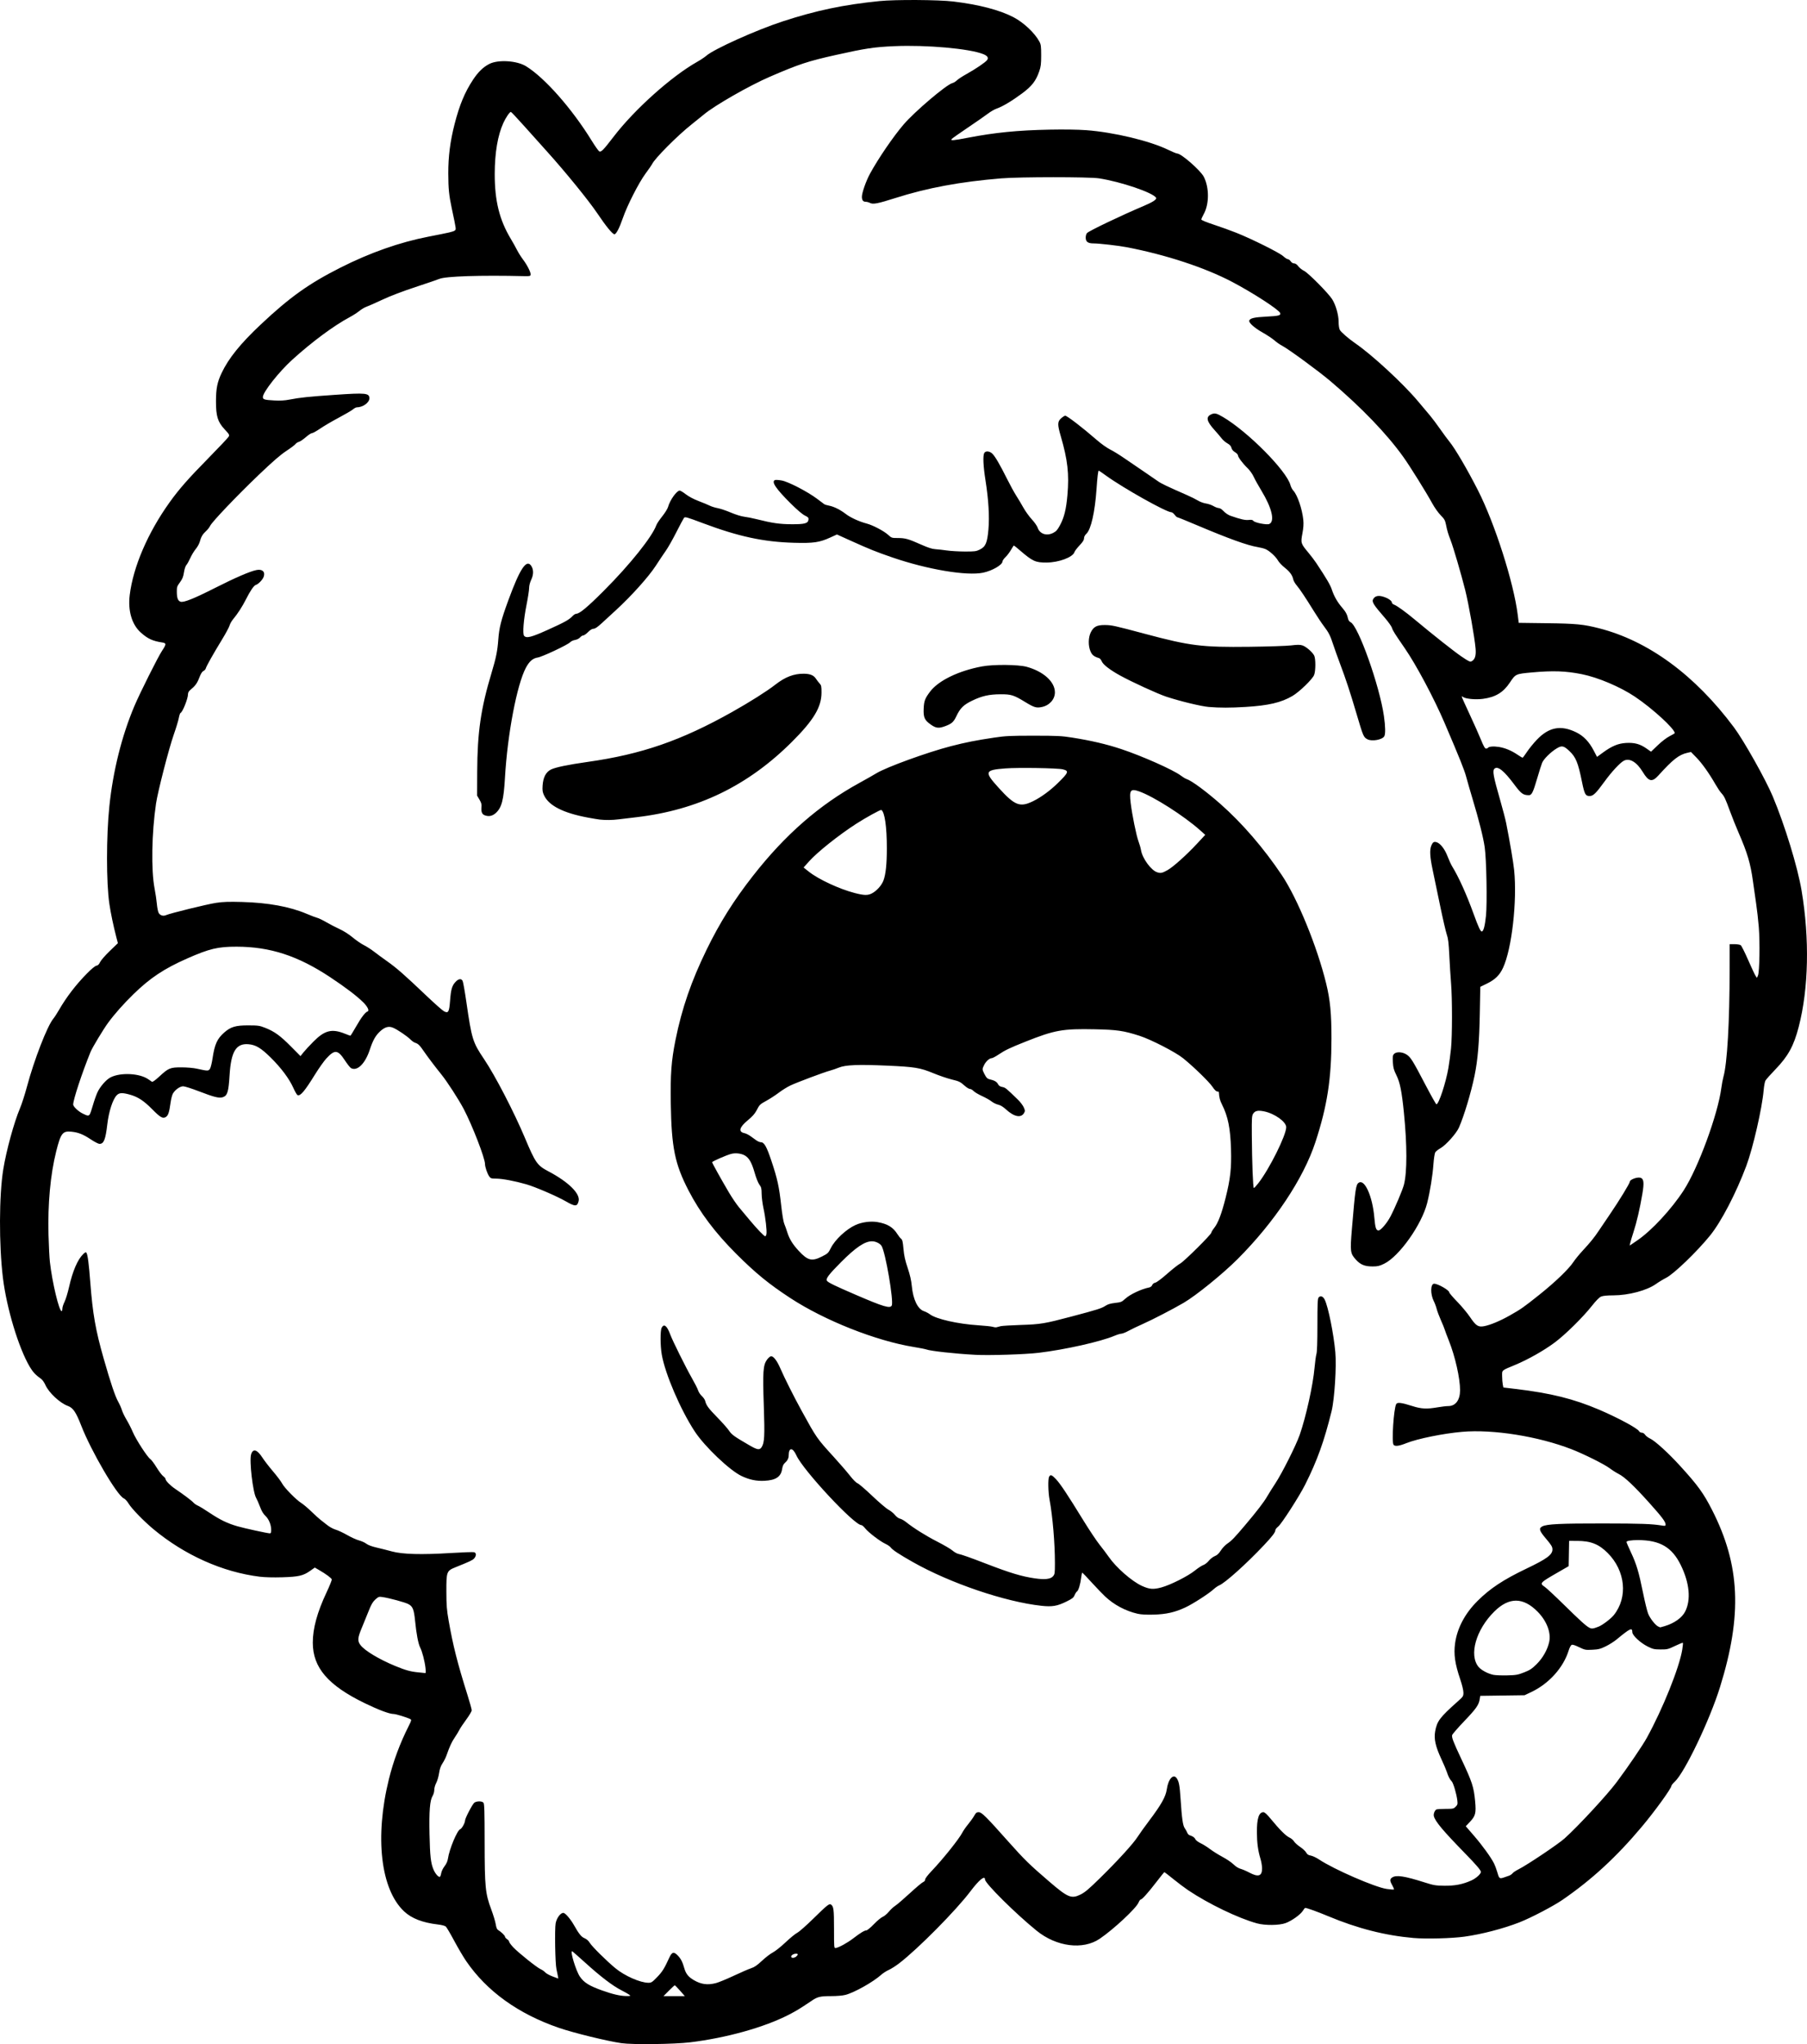 <?xml version="1.0" encoding="UTF-8" standalone="no"?>
<!-- Created with Inkscape (http://www.inkscape.org/) -->

<svg
   width="766.203mm"
   height="866.475mm"
   viewBox="0 0 766.204 866.475"
   version="1.1"
   id="svg1"
   xml:space="preserve"
   xmlns="http://www.w3.org/2000/svg"
   xmlns:svg="http://www.w3.org/2000/svg"><defs
     id="defs1" /><g
     id="layer1"
     transform="translate(1246.283,355.773)"><path
       style="fill:#000000"
       d="m -982.776,510.3 c -6.146,-0.89 -20.207,-4.333 -26.479,-6.485 -17.259,-5.921 -30.588,-15.504 -39.353,-28.293 -1.185,-1.73 -3.472,-5.606 -5.082,-8.614 -1.61,-3.008 -3.208,-5.724 -3.551,-6.034 -0.37,-0.335 -1.749,-0.697 -3.385,-0.889 -6.479,-0.762 -11.105,-2.55 -14.282,-5.521 -9.989,-9.344 -12.546,-31.551 -6.462,-56.125 1.893,-7.647 4.652,-15.061 8.312,-22.34 1.255,-2.496 1.323,-2.769 0.762,-3.061 -1.4,-0.729 -6.1,-2.172 -7.073,-2.172 -1.769,0 -6.329,-1.703 -12.24,-4.573 -15.563,-7.554 -22.024,-15.067 -22.043,-25.632 -0.011,-6.041 1.877,-12.949 5.832,-21.335 1.278,-2.711 2.274,-5.187 2.212,-5.503 -0.111,-0.57 -2.522,-2.34 -5.594,-4.106 l -1.601,-0.921 -1.926,1.363 c -2.972,2.104 -4.896,2.55 -11.886,2.758 -3.745,0.111 -7.402,0.018 -9.525,-0.244 -15.729,-1.937 -31.832,-9.132 -45.073,-20.139 -4.103,-3.411 -9.242,-8.7 -10.514,-10.822 -0.616,-1.029 -1.516,-2.012 -2.04,-2.229 -2.851,-1.181 -13.87,-20.012 -18.114,-30.954 -2.18,-5.623 -3.436,-7.461 -5.632,-8.247 -3.327,-1.19 -8.079,-5.621 -9.518,-8.874 -0.465,-1.052 -1.274,-2.212 -1.797,-2.577 -2.304,-1.609 -3.481,-2.857 -4.825,-5.119 -4.732,-7.966 -9.836,-24.876 -11.397,-37.761 -1.704,-14.068 -1.633,-34.97 0.157,-45.979 1.299,-7.99 4.572,-19.941 7.065,-25.799 0.754,-1.772 2.087,-5.899 2.962,-9.172 3.055,-11.428 8.633,-25.806 11.203,-28.882 0.486,-0.582 1.57,-2.249 2.409,-3.704 3.115,-5.408 7.189,-10.721 11.806,-15.4 1.984,-2.011 3.519,-3.275 4.067,-3.351 0.622,-0.086 1.071,-0.528 1.529,-1.503 0.357,-0.759 2.203,-2.878 4.103,-4.707 l 3.454,-3.327 -0.657,-2.525 c -1.238,-4.759 -2.394,-10.288 -2.959,-14.151 -1.319,-9.021 -1.319,-28.527 -10e-4,-41.342 1.533,-14.904 5.269,-29.872 10.599,-42.458 2.377,-5.614 10.041,-20.915 11.78,-23.519 1.805,-2.702 1.821,-3.203 0.11,-3.456 -4.125,-0.612 -6.227,-1.585 -9.197,-4.255 -3.76,-3.38 -5.47,-9.208 -4.656,-15.865 1.463,-11.971 7.69,-26.435 16.934,-39.335 3.984,-5.56 7.884,-9.996 16.436,-18.697 4.482,-4.56 8.343,-8.656 8.582,-9.103 0.398,-0.747 0.261,-0.997 -1.697,-3.09 -2.949,-3.153 -3.694,-5.573 -3.682,-11.972 0.01,-5.314 0.564,-8.07 2.401,-11.942 2.952,-6.221 7.989,-12.454 16.62,-20.566 12.306,-11.566 20.368,-17.315 33.769,-24.082 12.529,-6.326 25.139,-10.764 37.289,-13.123 9.049,-1.757 10.456,-2.082 11.123,-2.57 0.703,-0.514 0.753,-0.128 -1.218,-9.402 -1.186,-5.582 -1.462,-8.336 -1.482,-14.8 -0.023,-7.223 0.796,-13.63 2.683,-20.99 2.057,-8.026 4.332,-13.496 7.787,-18.723 2.206,-3.338 4.302,-5.375 6.916,-6.722 3.74,-1.927 11.679,-1.436 15.582,0.964 7.893,4.854 19.457,17.953 27.81,31.504 1.424,2.31 2.88,4.374 3.235,4.586 0.755,0.451 1.799,-0.612 6.04,-6.154 8.853,-11.569 24.526,-25.616 35.471,-31.792 1.455,-0.821 3.21,-1.989 3.9,-2.596 3.215,-2.828 21.233,-10.926 32.436,-14.578 14.199,-4.629 25.69,-7.04 40.922,-8.585 6.78,-0.688 25.092,-0.583 31.397,0.179 10.839,1.311 19.568,3.586 25.435,6.629 4.32,2.241 9.063,6.696 11.021,10.352 0.663,1.239 0.761,1.988 0.761,5.831 0,3.692 -0.133,4.794 -0.816,6.77 -1.418,4.105 -3.117,6.288 -7.32,9.409 -4.233,3.143 -8.321,5.58 -10.722,6.393 -0.893,0.302 -2.572,1.272 -3.731,2.155 -1.159,0.883 -4.99,3.546 -8.515,5.918 -3.525,2.372 -6.6,4.543 -6.834,4.825 -0.639,0.77 0.61,0.674 6.814,-0.527 11.394,-2.204 21.203,-3.179 34.651,-3.442 6.089,-0.119 12.031,-0.035 15.493,0.219 11.715,0.86 27.015,4.522 34.877,8.348 1.761,0.857 3.466,1.558 3.789,1.558 1.709,0 9.901,7.172 11.281,9.877 2.332,4.57 2.317,11.545 -0.033,15.783 -0.563,1.016 -1.024,2.052 -1.024,2.302 0,0.274 2.07,1.135 5.203,2.163 2.862,0.939 7.188,2.498 9.613,3.464 6.725,2.679 18.31,8.457 19.913,9.933 0.766,0.705 1.66,1.281 1.988,1.281 0.328,0 0.856,0.397 1.174,0.882 0.354,0.54 0.91,0.882 1.434,0.882 0.561,0 1.175,0.419 1.784,1.217 0.511,0.669 1.623,1.553 2.472,1.964 1.752,0.848 10.25,9.424 11.88,11.988 1.526,2.402 2.748,6.653 2.748,9.561 0,1.462 0.208,2.87 0.509,3.454 0.476,0.921 3.732,3.747 6.546,5.682 7.174,4.932 20.212,16.97 26.556,24.519 1.957,2.328 4.295,5.106 5.195,6.174 0.9,1.067 2.804,3.607 4.23,5.644 1.426,2.037 3.189,4.426 3.916,5.308 2.388,2.895 7.579,11.737 12.105,20.618 7.164,14.056 15.177,39.113 16.89,52.816 l 0.428,3.423 11.994,0.157 c 12.391,0.162 15.425,0.458 22.049,2.146 20.93,5.335 40.702,19.852 57.227,42.015 4.181,5.608 13.437,22.078 16.449,29.268 5.133,12.256 10.535,29.895 12.209,39.864 3.443,20.51 3.001,41.567 -1.215,57.823 -2.093,8.07 -4.482,12.425 -9.884,18.014 -2.068,2.14 -3.972,4.288 -4.231,4.773 -0.259,0.485 -0.595,2.311 -0.745,4.057 -0.662,7.659 -4.537,24.55 -7.36,32.084 -4.337,11.573 -10.62,23.648 -15.338,29.476 -5.549,6.854 -15.387,16.325 -18.667,17.969 -1.189,0.596 -3.127,1.772 -4.307,2.613 -3.83,2.731 -11.602,4.801 -18.063,4.811 -2.617,0.004 -4.388,0.177 -5.172,0.504 -0.79,0.33 -2.117,1.669 -3.935,3.969 -3.837,4.856 -11.257,12.163 -15.761,15.52 -4.52,3.37 -11.299,7.21 -16.661,9.439 -6.058,2.518 -5.647,2.167 -5.631,4.811 0.007,1.251 0.129,2.846 0.27,3.543 l 0.257,1.268 5.198,0.618 c 14.949,1.778 24.622,4.187 35.529,8.845 7.748,3.309 16.143,7.829 16.791,9.039 0.194,0.362 0.725,0.657 1.181,0.657 0.496,0 1.062,0.356 1.409,0.885 0.319,0.487 1.266,1.207 2.104,1.601 2.145,1.008 7.753,6.117 12.807,11.668 7.474,8.207 9.848,11.484 13.474,18.597 11.914,23.368 12.865,44.501 3.377,75.059 -4.344,13.991 -14.974,36.219 -19.185,40.115 -0.789,0.73 -1.435,1.532 -1.435,1.782 0,1.047 -7.067,10.806 -12.553,17.333 -10.778,12.825 -21.138,22.373 -33.575,30.944 -3.876,2.671 -13.44,7.671 -18.319,9.578 -6.805,2.659 -15.976,5.044 -23.297,6.059 -5.357,0.742 -16.326,1.03 -21.617,0.566 -12.041,-1.056 -23.755,-4.047 -36.16,-9.234 -4.59,-1.919 -8.995,-3.505 -9.761,-3.514 -0.13,-10e-4 -0.581,0.555 -1.002,1.237 -0.99,1.601 -4.702,4.243 -7.305,5.199 -2.684,0.986 -8.697,1.047 -12.094,0.122 -7.874,-2.143 -20.614,-8.273 -29.253,-14.078 -1.44,-0.968 -4.255,-3.085 -6.255,-4.706 -2,-1.621 -3.708,-2.947 -3.796,-2.947 -0.088,0 -1.657,1.945 -3.487,4.322 -3.48,4.52 -6.002,7.32 -6.593,7.32 -0.192,0 -0.588,0.573 -0.88,1.273 -1.018,2.437 -10.567,11.339 -16.443,15.329 -7.125,4.838 -18.324,3.421 -26.734,-3.384 -8.876,-7.182 -21.917,-20.104 -21.917,-21.719 0,-1.905 -2.479,0.097 -6.158,4.972 -6.134,8.128 -22.13,24.294 -30.178,30.5 -1.455,1.122 -3.459,2.4 -4.454,2.841 -0.994,0.441 -2.423,1.353 -3.175,2.027 -3.455,3.099 -11.389,7.565 -15.203,8.559 -1.221,0.318 -3.624,0.524 -6.117,0.524 -4.509,0 -5.722,0.282 -8.092,1.879 -5.17,3.485 -6.531,4.316 -9.943,6.068 -10.318,5.299 -26.398,9.784 -41.739,11.641 -6.731,0.815 -24.434,1.031 -29.104,0.355 z m 3.351,-20.513 c -0.388,-0.301 -1.896,-1.154 -3.351,-1.896 -3.696,-1.884 -8.778,-5.749 -15.117,-11.497 -2.979,-2.701 -5.575,-4.97 -5.771,-5.041 -1.041,-0.382 1.605,8.324 3.261,10.732 1.747,2.54 3.944,3.907 9.442,5.876 4.393,1.573 7.693,2.342 10.125,2.359 1.979,0.014 2.071,-0.021 1.411,-0.532 z m 21.506,-1.724 c -1.107,-1.261 -2.117,-2.293 -2.245,-2.293 -0.127,0 -1.254,1.032 -2.504,2.293 l -2.273,2.293 h 4.518 4.518 z m 15.131,-3.207 c 1.192,-0.309 4.628,-1.719 7.636,-3.134 3.008,-1.415 6.313,-2.846 7.345,-3.179 1.413,-0.457 2.559,-1.244 4.643,-3.194 1.522,-1.423 3.592,-3.006 4.601,-3.517 1.009,-0.511 3.42,-2.431 5.36,-4.267 1.939,-1.836 4.184,-3.67 4.988,-4.077 0.804,-0.407 3.923,-3.157 6.93,-6.112 5.544,-5.447 6.623,-6.32 7.286,-5.889 1.2,0.78 1.357,1.968 1.357,10.294 0,8.09 0.017,8.288 0.706,8.185 1.328,-0.198 4.938,-2.175 7.365,-4.034 3.152,-2.413 4.824,-3.432 5.645,-3.44 0.365,-0.003 1.794,-1.183 3.175,-2.622 1.381,-1.439 3.068,-2.843 3.747,-3.121 0.68,-0.278 1.849,-1.253 2.599,-2.168 0.75,-0.915 1.973,-2.048 2.718,-2.519 0.745,-0.47 3.524,-2.853 6.176,-5.295 2.652,-2.442 5.199,-4.584 5.66,-4.759 0.514,-0.196 0.838,-0.604 0.838,-1.059 0,-0.442 1.109,-1.903 2.751,-3.625 4.831,-5.065 11.676,-13.626 13.05,-16.321 0.404,-0.793 1.512,-2.381 2.462,-3.528 0.95,-1.147 2.1,-2.76 2.556,-3.585 0.689,-1.245 1.009,-1.499 1.886,-1.499 1.286,0 3.054,1.754 12.741,12.637 6.704,7.532 8.802,9.579 17.237,16.82 7.852,6.74 9.332,7.354 13.179,5.46 1.904,-0.937 3.501,-2.283 8.325,-7.014 7.459,-7.315 14.111,-14.608 15.885,-17.413 0.746,-1.18 2.982,-4.301 4.969,-6.935 5.103,-6.766 6.975,-10.106 7.43,-13.256 0.638,-4.419 2.825,-6.802 4.248,-4.629 0.935,1.427 1.229,3.024 1.598,8.686 0.542,8.308 0.971,11.324 1.771,12.43 0.384,0.531 0.851,1.368 1.038,1.861 0.187,0.493 0.621,0.986 0.963,1.095 1.413,0.452 2.152,0.962 2.5,1.725 0.204,0.447 1.202,1.199 2.244,1.689 1.032,0.486 2.829,1.609 3.993,2.497 1.164,0.888 3.539,2.372 5.277,3.299 1.738,0.927 3.839,2.353 4.668,3.169 0.918,0.904 2.078,1.638 2.967,1.877 0.802,0.216 2.485,0.937 3.739,1.603 3.83,2.032 5.397,1.516 5.397,-1.777 0,-1.033 -0.31,-2.887 -0.688,-4.12 -1.033,-3.363 -1.483,-6.728 -1.503,-11.238 -0.026,-5.771 0.847,-8.467 2.744,-8.467 0.568,0 1.481,0.833 3.19,2.91 3.693,4.488 6.373,7.161 7.846,7.826 0.738,0.333 1.611,1.06 1.94,1.616 0.328,0.556 1.498,1.615 2.599,2.355 1.101,0.74 2.26,1.818 2.576,2.398 0.434,0.796 0.913,1.111 1.96,1.29 0.762,0.13 2.338,0.872 3.502,1.647 6.273,4.18 23.686,11.761 28.691,12.49 1.573,0.229 2.948,0.329 3.056,0.221 0.108,-0.108 -0.203,-0.893 -0.69,-1.746 -1.094,-1.913 -1.116,-2.589 -0.11,-3.294 1.734,-1.214 5.205,-0.69 14.033,2.12 3.62,1.152 4.494,1.296 8.114,1.34 4.506,0.054 7.789,-0.586 11.473,-2.235 1.975,-0.884 4.05,-2.738 4.05,-3.62 0,-0.716 -1.884,-2.919 -6.871,-8.032 -9.249,-9.484 -12.511,-13.381 -13.073,-15.619 -0.224,-0.894 0.3,-2.317 1.035,-2.808 0.213,-0.143 1.943,-0.262 3.844,-0.265 3.242,-0.005 3.512,-0.062 4.367,-0.917 0.81,-0.81 0.888,-1.106 0.706,-2.65 -0.328,-2.772 -1.698,-7.423 -2.389,-8.114 -0.781,-0.781 -1.496,-2.167 -2.077,-4.023 -0.243,-0.776 -1.3,-3.255 -2.349,-5.509 -2.428,-5.215 -3.145,-8.419 -2.592,-11.593 0.758,-4.353 1.948,-5.94 9.481,-12.649 2.423,-2.158 2.51,-2.291 2.51,-3.858 0,-0.96 -0.565,-3.289 -1.385,-5.703 -2.211,-6.512 -2.786,-10.56 -2.152,-15.149 0.887,-6.426 4.15,-12.608 9.454,-17.912 5.318,-5.318 10.982,-9.068 20.737,-13.731 8.757,-4.185 11.093,-5.906 11.093,-8.173 0,-1.119 -0.472,-1.898 -2.834,-4.677 -2.762,-3.25 -3.054,-4.26 -1.47,-5.079 1.92,-0.993 7.65,-1.271 25.721,-1.249 16.331,0.02 20.641,0.173 25.061,0.887 1.319,0.213 1.499,0.162 1.498,-0.422 -0.003,-1.178 -1.48,-3.147 -6.846,-9.13 -6.457,-7.199 -10.508,-11.029 -12.993,-12.286 -1.041,-0.527 -2.757,-1.612 -3.814,-2.412 -2.269,-1.717 -10.965,-6.06 -16.209,-8.095 -14.117,-5.478 -33.278,-8.529 -46.39,-7.387 -8.029,0.699 -18.949,2.918 -23.685,4.812 -3.074,1.23 -4.776,1.449 -5.4,0.697 -0.875,-1.054 0.04,-15.24 1.113,-17.264 0.453,-0.855 2.275,-0.632 6.863,0.837 3.795,1.216 6.143,1.332 10.702,0.529 1.649,-0.291 3.688,-0.528 4.532,-0.529 3.082,-9.7e-4 4.973,-2.544 4.984,-6.703 0.014,-5.028 -2.086,-14.338 -4.729,-20.971 -0.855,-2.145 -1.663,-4.297 -1.796,-4.782 -0.133,-0.485 -0.856,-2.26 -1.605,-3.944 -0.75,-1.684 -1.551,-3.827 -1.781,-4.763 -0.23,-0.935 -0.78,-2.415 -1.222,-3.288 -1.53,-3.024 -1.438,-7.408 0.155,-7.408 1.619,0 6.402,2.754 6.402,3.686 0,0.262 1.522,2.041 3.382,3.952 1.86,1.911 4.286,4.818 5.392,6.461 2.52,3.743 3.494,4.377 6.002,3.901 2.624,-0.498 6.731,-2.21 10.801,-4.504 4.883,-2.752 5.88,-3.45 12.693,-8.889 6.689,-5.341 12.389,-10.824 14.381,-13.836 0.727,-1.098 2.477,-3.241 3.891,-4.762 3.183,-3.425 5.007,-5.676 6.815,-8.41 0.77,-1.164 2.919,-4.339 4.776,-7.056 3.908,-5.718 8.421,-13.109 8.421,-13.792 0,-0.882 3.052,-2.039 4.452,-1.688 1.478,0.371 1.686,2.024 0.862,6.875 -1.057,6.222 -2.39,11.975 -3.72,16.052 -0.64,1.962 -1.277,4.082 -1.415,4.712 l -0.252,1.146 3.282,-2.243 c 6.092,-4.164 14.501,-13.24 19.661,-21.22 6.118,-9.463 14.448,-32.11 15.923,-43.288 0.218,-1.649 0.622,-3.799 0.898,-4.778 1.616,-5.72 2.619,-23.138 2.635,-45.758 l 0.007,-10.495 h 2.049 c 1.127,0 2.318,0.198 2.647,0.441 0.329,0.243 1.748,3.071 3.154,6.286 1.406,3.215 2.819,6.231 3.14,6.703 l 0.584,0.857 0.448,-1.058 c 0.649,-1.535 0.853,-14.03 0.334,-20.461 -0.235,-2.91 -0.736,-7.355 -1.113,-9.878 -0.377,-2.522 -0.997,-6.865 -1.378,-9.649 -1.019,-7.452 -2.341,-11.905 -6.091,-20.524 -1.053,-2.419 -2.672,-6.463 -3.598,-8.985 -2.032,-5.535 -2.442,-6.396 -3.697,-7.761 -0.535,-0.582 -1.655,-2.249 -2.489,-3.704 -2.689,-4.692 -5.709,-8.938 -8.08,-11.361 l -2.314,-2.365 -1.527,0.344 c -3.574,0.806 -6.116,2.794 -12.285,9.61 -2.684,2.964 -4.12,2.643 -6.626,-1.482 -2.563,-4.219 -5.594,-6.024 -8.013,-4.773 -1.602,0.829 -5.173,4.668 -8.157,8.772 -3.713,5.105 -4.834,6.194 -6.381,6.194 -1.75,0 -2.159,-0.763 -3.225,-6.017 -1.667,-8.217 -2.606,-10.499 -5.402,-13.113 -2.331,-2.18 -3.11,-2.349 -5.197,-1.126 -2.532,1.484 -5.654,4.549 -6.314,6.198 -0.32,0.8 -1.274,3.82 -2.12,6.71 -1.697,5.799 -2.291,6.997 -3.465,6.994 -2.456,-0.006 -3.294,-0.619 -6.234,-4.557 -4.306,-5.77 -6.92,-7.884 -8.315,-6.726 -1.01,0.838 -0.621,3.01 2.464,13.755 1.031,3.59 2.126,7.796 2.434,9.349 1.545,7.776 3.046,16.612 3.378,19.881 1.336,13.141 -0.976,33.475 -4.718,41.495 -1.466,3.142 -3.344,4.974 -6.853,6.685 l -2.777,1.354 -0.204,11.154 c -0.225,12.308 -0.857,19.842 -2.218,26.448 -1.503,7.294 -4.479,17.179 -6.652,22.093 -1.084,2.452 -5.506,7.397 -7.75,8.667 -0.986,0.558 -2.005,1.358 -2.264,1.777 -0.266,0.43 -0.606,2.628 -0.78,5.04 -0.353,4.885 -1.431,11.557 -2.658,16.449 -2.294,9.15 -11.812,22.599 -18.212,25.734 -2.01,0.984 -2.751,1.159 -4.939,1.163 -3.33,0.007 -5.146,-0.742 -7.118,-2.936 -2.35,-2.614 -2.447,-3.39 -1.635,-13.075 1.438,-17.153 1.671,-18.704 2.924,-19.494 2.513,-1.585 5.796,5.79 6.576,14.775 0.379,4.361 0.739,5.474 1.774,5.474 0.942,0 3.57,-3.063 5.048,-5.884 1.984,-3.786 5.137,-11.222 5.733,-13.525 1.378,-5.316 1.366,-16.833 -0.032,-30.686 -0.903,-8.949 -1.647,-12.643 -3.165,-15.716 -1.114,-2.255 -1.362,-3.167 -1.497,-5.498 -0.135,-2.337 -0.059,-2.909 0.468,-3.49 0.958,-1.058 3.523,-0.945 5.345,0.236 1.744,1.131 2.589,2.488 8.052,12.937 2.328,4.453 4.392,8.115 4.586,8.138 0.978,0.115 4.036,-9.149 5.109,-15.481 0.362,-2.134 0.852,-5.786 1.088,-8.114 0.549,-5.399 0.561,-21.045 0.021,-27.693 -0.228,-2.813 -0.561,-8.132 -0.739,-11.818 -0.256,-5.293 -0.48,-7.148 -1.064,-8.819 -0.407,-1.164 -1.692,-6.72 -2.855,-12.347 -1.163,-5.627 -2.585,-12.453 -3.159,-15.169 -1.147,-5.426 -1.308,-8.396 -0.555,-10.199 0.598,-1.43 1.056,-1.75 2.126,-1.481 1.596,0.401 3.528,2.824 4.716,5.916 0.621,1.618 1.519,3.576 1.996,4.352 2.786,4.54 6.071,11.808 9.058,20.043 2.143,5.907 3.016,7.746 3.591,7.558 0.684,-0.224 1.252,-2.449 1.688,-6.611 0.555,-5.299 0.214,-23.888 -0.533,-29.082 -0.607,-4.223 -2.458,-11.583 -5.191,-20.642 -0.969,-3.211 -2.161,-7.346 -2.649,-9.19 -0.777,-2.931 -2.735,-7.812 -9.203,-22.931 -4.452,-10.408 -12.016,-24.595 -16.842,-31.589 -4.387,-6.358 -5.031,-7.38 -5.431,-8.628 -0.218,-0.679 -1.548,-2.559 -2.955,-4.178 -5.065,-5.827 -5.722,-6.905 -4.959,-8.135 0.761,-1.227 2.094,-1.533 4.116,-0.945 2.067,0.601 3.752,1.738 3.752,2.533 0,0.282 0.427,0.675 0.949,0.873 1.282,0.487 4.835,3.052 8.721,6.294 8.009,6.683 16.783,13.612 19.948,15.753 3.009,2.036 3.555,2.288 4.203,1.941 1.425,-0.762 1.923,-2.36 1.672,-5.362 -0.388,-4.655 -2.922,-18.929 -4.408,-24.839 -1.716,-6.82 -5.045,-18.178 -6.192,-21.124 -1.047,-2.691 -1.457,-4.077 -1.969,-6.666 -0.346,-1.747 -0.675,-2.323 -2.228,-3.891 -1.006,-1.016 -2.599,-3.258 -3.555,-5.005 -2.617,-4.779 -9.432,-15.714 -12.28,-19.702 -6.978,-9.773 -17.709,-20.933 -30.893,-32.126 -5,-4.245 -17.931,-13.719 -20.535,-15.044 -0.873,-0.444 -2.321,-1.453 -3.216,-2.24 -0.896,-0.788 -3.168,-2.297 -5.049,-3.354 -3.491,-1.961 -5.979,-4.201 -5.642,-5.079 0.38,-0.991 2.174,-1.397 7.325,-1.656 5.222,-0.263 6.156,-0.513 5.762,-1.541 -0.546,-1.424 -11.577,-8.569 -20.346,-13.18 -11.532,-6.063 -27.951,-11.467 -44.626,-14.686 -3.497,-0.675 -11.739,-1.623 -14.121,-1.623 -2.401,-5.8e-4 -3.342,-0.694 -3.342,-2.465 0,-0.79 0.241,-1.607 0.573,-1.939 0.992,-0.992 14.616,-7.5 23.997,-11.463 3.924,-1.658 5.682,-2.823 5.267,-3.493 -1.346,-2.177 -14.878,-6.776 -24.193,-8.222 -4.128,-0.641 -33.655,-0.635 -41.451,0.008 -17.473,1.441 -31.348,4.02 -44.979,8.361 -7.269,2.315 -9.373,2.727 -10.621,2.082 -0.542,-0.28 -1.359,-0.51 -1.815,-0.51 -1.175,0 -1.676,-0.645 -1.676,-2.159 0,-1.677 1.773,-6.712 3.439,-9.764 3.508,-6.428 9.785,-15.621 14.186,-20.777 4.714,-5.523 18.255,-17.021 20.742,-17.613 0.532,-0.127 1.385,-0.646 1.894,-1.153 0.509,-0.508 2.335,-1.705 4.057,-2.66 3.912,-2.171 8.133,-5.036 8.78,-5.96 0.69,-0.985 0.156,-1.792 -1.669,-2.523 -5.82,-2.329 -24.033,-3.953 -37.67,-3.36 -8.542,0.372 -12.238,0.928 -24.871,3.746 -11.758,2.623 -15.54,3.87 -27.869,9.192 -8.765,3.783 -23.569,12.252 -28.046,16.043 -0.873,0.74 -3.217,2.63 -5.208,4.201 -5.948,4.693 -15.717,14.52 -16.749,16.85 -0.144,0.324 -1.376,2.098 -2.738,3.941 -2.915,3.944 -7.809,13.557 -9.698,19.05 -1.408,4.095 -2.775,6.703 -3.512,6.703 -0.811,0 -3.549,-3.346 -7.32,-8.947 -3.616,-5.372 -13.599,-17.635 -21.291,-26.155 -2.277,-2.522 -6.584,-7.325 -9.572,-10.672 -2.987,-3.347 -5.565,-6.085 -5.729,-6.085 -0.521,0 -2.167,2.422 -3.21,4.72 -2.379,5.247 -3.621,12.608 -3.638,21.562 -0.022,11.364 1.98,19.471 6.782,27.473 0.946,1.576 2.155,3.739 2.687,4.806 0.532,1.067 1.684,2.893 2.561,4.057 1.825,2.422 3.364,5.532 3.187,6.438 -0.102,0.524 -0.491,0.609 -2.583,0.559 -18.696,-0.444 -33.482,0.036 -36.135,1.173 -0.689,0.295 -5.222,1.845 -10.073,3.443 -5.563,1.833 -10.774,3.823 -14.111,5.39 -2.91,1.366 -5.927,2.701 -6.703,2.966 -0.776,0.265 -2.126,1.065 -2.999,1.778 -0.873,0.713 -2.699,1.889 -4.057,2.614 -6.744,3.6 -15.973,10.432 -24.371,18.041 -5.661,5.13 -12.495,13.788 -12.495,15.832 0,1.038 0.597,1.22 4.791,1.459 2.555,0.145 4.392,0.041 6.526,-0.371 4.526,-0.873 8.037,-1.239 19.374,-2.019 13.006,-0.895 14.464,-0.743 14.464,1.504 0,1.823 -2.779,3.8 -5.353,3.808 -0.325,0.001 -1.062,0.399 -1.638,0.884 -0.576,0.485 -3.286,2.068 -6.021,3.519 -2.735,1.45 -6.254,3.514 -7.819,4.586 -1.566,1.072 -3.146,1.95 -3.511,1.95 -0.365,0 -1.554,0.778 -2.64,1.73 -1.087,0.951 -2.399,1.836 -2.915,1.965 -0.516,0.13 -1.151,0.539 -1.411,0.91 -0.26,0.371 -2.027,1.7 -3.928,2.953 -2.494,1.644 -5.735,4.455 -11.651,10.104 -9.213,8.797 -19.807,19.906 -20.623,21.625 -0.297,0.625 -1.099,1.647 -1.784,2.269 -1.41,1.283 -2.071,2.419 -2.643,4.545 -0.218,0.811 -0.972,2.16 -1.675,2.999 -0.703,0.839 -1.743,2.556 -2.31,3.818 -0.567,1.261 -1.323,2.611 -1.679,2.999 -0.379,0.413 -0.799,1.699 -1.013,3.098 -0.287,1.879 -0.654,2.787 -1.71,4.227 -1.244,1.697 -1.343,2.006 -1.318,4.134 0.029,2.554 0.486,3.722 1.593,4.073 1.34,0.425 5.647,-1.301 14.785,-5.925 8.521,-4.312 14.795,-7.013 17.445,-7.51 2.432,-0.456 3.714,0.726 3.031,2.797 -0.419,1.271 -2.259,3.199 -3.37,3.531 -0.831,0.249 -2.368,2.508 -4.231,6.216 -1.467,2.921 -3.549,6.134 -5.357,8.272 -0.648,0.766 -1.336,1.979 -1.529,2.695 -0.193,0.717 -1.649,3.424 -3.235,6.016 -3.65,5.966 -6.595,11.198 -6.847,12.165 -0.107,0.412 -0.561,0.916 -1.009,1.12 -0.556,0.253 -1.115,1.159 -1.765,2.859 -0.904,2.366 -1.723,3.478 -3.839,5.21 -0.625,0.511 -0.937,1.11 -0.937,1.797 0,1.84 -2.31,7.612 -3.162,7.899 -0.197,0.066 -0.526,1.03 -0.731,2.14 -0.205,1.111 -1.153,4.238 -2.107,6.949 -2.102,5.975 -6.794,24.188 -7.551,29.312 -1.849,12.514 -2.118,28.239 -0.616,36.023 0.398,2.062 0.833,4.999 0.966,6.526 0.134,1.528 0.462,3.212 0.731,3.743 0.573,1.133 1.939,1.578 3.15,1.026 1.68,-0.765 17.533,-4.655 21.244,-5.213 2.946,-0.442 5.361,-0.524 11.006,-0.37 11.014,0.299 20.213,1.979 27.32,4.989 1.952,0.827 4.025,1.615 4.607,1.752 0.582,0.137 2.249,0.943 3.704,1.791 1.455,0.848 3.995,2.163 5.644,2.922 1.813,0.834 4.035,2.249 5.622,3.577 1.443,1.208 3.586,2.681 4.763,3.272 1.177,0.591 3.092,1.816 4.256,2.723 1.164,0.907 3.709,2.774 5.655,4.15 3.961,2.8 7.319,5.748 16.535,14.512 3.474,3.303 6.846,6.292 7.494,6.64 1.857,1 2.233,0.348 2.598,-4.501 0.359,-4.767 0.827,-6.372 2.32,-7.954 1.277,-1.354 2.412,-1.514 2.997,-0.421 0.223,0.417 0.936,4.425 1.585,8.908 2.293,15.842 2.682,17.093 7.551,24.315 4.617,6.847 12.685,22.4 17.236,33.224 4.499,10.701 5.258,11.783 10.008,14.282 8.511,4.478 13.597,9.494 12.809,12.634 -0.591,2.354 -1.459,2.368 -5.428,0.083 -3.787,-2.18 -12.859,-6.091 -16.723,-7.209 -4.748,-1.374 -10.15,-2.401 -12.704,-2.417 -2.169,-0.013 -2.455,-0.101 -3.045,-0.933 -0.823,-1.161 -1.792,-3.999 -1.794,-5.252 0,-2.487 -5.403,-16.436 -9.042,-23.359 -2.095,-3.986 -7.027,-11.607 -9.432,-14.576 -2.573,-3.177 -6.031,-7.749 -7.519,-9.942 -1.65,-2.432 -2.401,-3.161 -3.639,-3.533 -0.485,-0.146 -1.386,-0.779 -2.002,-1.408 -1.343,-1.371 -5.531,-4.201 -7.328,-4.952 -1.857,-0.776 -3.423,-0.362 -5.418,1.432 -1.974,1.775 -3.151,3.842 -4.46,7.833 -1.954,5.959 -5.318,9.271 -7.972,7.851 -0.372,-0.199 -1.552,-1.692 -2.622,-3.317 -2.988,-4.538 -4.293,-4.659 -7.885,-0.729 -0.994,1.088 -3.107,4.072 -4.696,6.632 -4.511,7.269 -6.25,9.331 -7.473,8.862 -0.273,-0.105 -1.076,-1.491 -1.785,-3.081 -1.708,-3.831 -5.148,-8.444 -9.523,-12.77 -4.205,-4.157 -6.405,-5.478 -9.541,-5.73 -5.219,-0.419 -7.351,3.095 -7.971,13.137 -0.437,7.085 -0.909,8.634 -2.833,9.305 -1.542,0.538 -3.694,0.01 -10.203,-2.503 -3.002,-1.159 -5.994,-2.107 -6.647,-2.107 -1.353,0 -3.41,1.466 -4.36,3.107 -0.325,0.562 -0.765,2.286 -0.977,3.832 -0.561,4.087 -0.992,5.407 -1.975,6.051 -1.294,0.848 -2.358,0.246 -5.877,-3.321 -3.487,-3.535 -6.028,-5.195 -9.37,-6.122 -3.242,-0.899 -4.507,-0.849 -5.577,0.221 -1.696,1.696 -3.384,6.876 -4.026,12.353 -0.762,6.506 -1.478,8.29 -3.323,8.29 -0.452,0 -2.11,-0.857 -3.684,-1.905 -3.193,-2.125 -5.293,-2.962 -8.167,-3.256 -3.79,-0.387 -4.558,0.605 -6.512,8.405 -2.454,9.795 -3.594,22.229 -3.245,35.385 0.118,4.463 0.385,9.622 0.593,11.465 0.964,8.558 3.89,20.814 4.969,20.814 0.173,0 0.315,-0.482 0.315,-1.07 0,-0.589 0.41,-1.879 0.911,-2.868 0.501,-0.989 1.375,-3.855 1.942,-6.371 1.511,-6.7 3.631,-11.619 5.976,-13.866 0.89,-0.853 1.139,-0.946 1.4,-0.524 0.517,0.837 1.013,4.663 1.599,12.35 1.027,13.464 2.244,20.409 5.689,32.456 2.978,10.416 4.85,15.97 6.173,18.316 0.593,1.052 1.295,2.64 1.559,3.531 0.264,0.89 1.151,2.729 1.971,4.085 0.82,1.357 2.018,3.716 2.664,5.243 1.323,3.131 6.17,10.604 7.401,11.41 0.444,0.291 1.637,1.882 2.651,3.535 1.014,1.653 2.286,3.333 2.826,3.733 0.541,0.4 0.983,0.929 0.983,1.177 0,0.745 1.983,2.768 4.139,4.222 3.546,2.392 6.951,4.955 7.679,5.781 0.388,0.44 1.244,1.027 1.902,1.306 0.658,0.278 2.863,1.624 4.899,2.99 4.445,2.982 7.662,4.541 11.842,5.739 3.108,0.891 12.85,3.014 13.828,3.014 0.363,0 0.514,-0.409 0.514,-1.399 0,-2.225 -0.983,-4.644 -2.441,-6.01 -0.912,-0.854 -1.624,-2.05 -2.308,-3.881 -0.544,-1.455 -1.273,-3.122 -1.619,-3.704 -1.4,-2.351 -2.965,-15.766 -2.155,-18.47 0.786,-2.624 2.535,-2.133 4.784,1.341 0.823,1.272 2.865,3.917 4.539,5.879 1.673,1.962 3.401,4.264 3.84,5.115 0.937,1.819 5.978,6.945 8.142,8.28 0.829,0.511 2.777,2.157 4.329,3.657 1.552,1.5 3.236,3.031 3.742,3.401 0.506,0.37 1.75,1.348 2.764,2.172 1.062,0.863 2.629,1.726 3.694,2.036 1.017,0.296 3.236,1.333 4.931,2.304 1.695,0.972 3.943,1.991 4.997,2.266 1.054,0.274 2.45,0.907 3.104,1.405 0.751,0.573 2.342,1.169 4.324,1.62 1.725,0.393 4.644,1.13 6.487,1.637 4.481,1.234 12.587,1.454 25.047,0.68 4.948,-0.308 9.353,-0.464 9.79,-0.347 0.547,0.146 0.794,0.478 0.794,1.069 0,0.471 -0.357,1.213 -0.794,1.647 -0.745,0.742 -1.718,1.197 -7.831,3.662 -3.786,1.526 -3.903,1.838 -3.882,10.332 0.014,5.852 0.159,7.696 0.973,12.347 1.847,10.554 3.713,17.915 8.002,31.552 0.973,3.093 1.768,5.974 1.768,6.404 0,0.429 -1.034,2.185 -2.297,3.902 -1.264,1.717 -2.573,3.677 -2.909,4.356 -0.337,0.679 -1.253,2.187 -2.036,3.351 -1.324,1.968 -2.014,3.476 -3.493,7.634 -0.32,0.9 -1.064,2.365 -1.654,3.255 -0.763,1.151 -1.181,2.357 -1.452,4.181 -0.209,1.41 -0.752,3.263 -1.207,4.118 -0.468,0.881 -0.827,2.164 -0.827,2.96 0,0.795 -0.31,1.907 -0.714,2.561 -1.144,1.851 -1.505,6.366 -1.298,16.213 0.196,9.299 0.537,12.304 1.707,15.023 0.771,1.793 2.164,3.346 2.703,3.013 0.183,-0.113 0.43,-0.814 0.549,-1.558 0.119,-0.744 0.756,-2.057 1.417,-2.918 0.792,-1.033 1.281,-2.134 1.438,-3.237 0.567,-3.975 3.948,-12.063 5.211,-12.464 0.676,-0.214 2.017,-2.633 2.033,-3.664 0.015,-0.977 3.181,-7.03 3.964,-7.579 1.042,-0.73 3.231,-0.714 3.847,0.029 0.39,0.47 0.484,3.618 0.497,16.669 0.019,19.132 0.282,21.809 2.803,28.55 0.865,2.312 1.718,5.134 1.897,6.27 0.213,1.357 0.538,2.19 0.949,2.428 1.247,0.722 2.985,2.386 2.985,2.859 0,0.266 0.397,0.745 0.882,1.062 0.485,0.318 0.882,0.805 0.882,1.082 0,0.277 0.754,1.313 1.676,2.303 2.126,2.283 10.117,8.68 11.674,9.345 0.649,0.277 1.522,0.886 1.94,1.354 0.418,0.468 1.839,1.248 3.156,1.735 l 2.395,0.885 -0.228,-1.312 c -0.125,-0.722 -0.377,-1.947 -0.56,-2.723 -0.537,-2.281 -0.794,-16.972 -0.339,-19.388 0.421,-2.234 2.032,-4.425 3.254,-4.425 0.808,0 3.02,2.559 4.547,5.259 2.087,3.692 3.116,4.953 4.504,5.519 0.843,0.343 1.634,1.053 2.199,1.97 0.968,1.573 6.975,7.52 10.801,10.693 3.927,3.257 10.55,6.178 14.032,6.189 1.238,0.004 1.603,-0.234 3.704,-2.415 2.215,-2.299 3.018,-3.583 5.157,-8.253 1.111,-2.426 1.934,-2.628 3.591,-0.882 1.344,1.416 1.984,2.664 2.759,5.385 0.675,2.365 1.726,3.68 4.027,5.036 3.059,1.803 5.827,2.182 9.322,1.277 z m 178.91,-156.572 c -5.171,-1.191 -10.029,-3.776 -13.853,-7.37 -1.072,-1.007 -3.616,-3.657 -5.654,-5.888 -2.038,-2.231 -3.819,-4.103 -3.959,-4.159 -0.139,-0.056 -0.361,0.853 -0.493,2.02 -0.31,2.738 -1.154,5.567 -1.767,5.919 -0.265,0.152 -0.722,0.857 -1.016,1.567 -0.455,1.096 -0.979,1.508 -3.478,2.738 -3.914,1.926 -6.044,2.285 -10.614,1.788 -15.43,-1.677 -38.72,-9.599 -54.522,-18.545 -5.779,-3.271 -8.666,-5.175 -9.368,-6.178 -0.285,-0.407 -1.287,-1.098 -2.225,-1.534 -2.299,-1.069 -7.224,-4.826 -8.594,-6.556 -0.61,-0.771 -1.36,-1.401 -1.665,-1.401 -3.007,0 -24.657,-23.239 -27.496,-29.514 -1.581,-3.495 -3.265,-3.499 -3.281,-0.008 -0.006,1.221 -0.523,2.228 -1.644,3.203 -0.59,0.513 -0.943,1.316 -1.143,2.597 -0.509,3.266 -2.683,4.708 -7.462,4.951 -3.433,0.174 -6.313,-0.42 -9.688,-1.999 -5.018,-2.347 -15.653,-12.458 -19.894,-18.914 -6.04,-9.194 -12.551,-24.367 -13.986,-32.594 -0.64,-3.668 -0.675,-10.115 -0.061,-11.328 0.974,-1.924 2.29,-0.909 3.657,2.819 0.951,2.594 6.596,13.977 9.097,18.344 1.278,2.231 2.504,4.649 2.724,5.372 0.221,0.723 0.93,1.796 1.576,2.384 0.646,0.588 1.28,1.505 1.407,2.037 0.458,1.912 1.349,3.124 5.172,7.036 2.135,2.185 4.375,4.719 4.978,5.632 1.106,1.674 2.122,2.402 8.62,6.173 3.352,1.946 4.31,2.095 5.156,0.804 1.233,-1.882 1.382,-4.679 0.937,-17.619 -0.491,-14.261 -0.299,-17.109 1.302,-19.403 0.542,-0.776 1.317,-1.459 1.723,-1.518 1.032,-0.15 2.552,1.806 3.996,5.141 1.778,4.108 5.717,11.946 9.083,18.073 6.278,11.428 6.388,11.585 13.493,19.373 2.552,2.797 5.661,6.393 6.91,7.992 1.334,1.708 2.669,3.047 3.237,3.245 0.532,0.186 3.34,2.595 6.24,5.354 2.9,2.759 5.996,5.392 6.879,5.851 0.883,0.459 2.113,1.456 2.732,2.216 0.667,0.817 1.545,1.465 2.152,1.586 0.564,0.113 1.725,0.764 2.578,1.448 3.198,2.56 8.413,5.825 13.253,8.297 2.749,1.404 5.62,3.086 6.382,3.737 0.761,0.652 1.846,1.288 2.411,1.414 1.76,0.394 4.959,1.522 11.934,4.21 10.203,3.931 15.027,5.383 20.598,6.197 4.224,0.618 6.678,0.344 7.713,-0.859 0.771,-0.897 0.822,-1.244 0.822,-5.616 0,-8.488 -0.955,-19.772 -2.273,-26.874 -0.609,-3.281 -0.712,-8.737 -0.184,-9.725 0.562,-1.051 1.162,-0.833 2.943,1.072 1.865,1.994 4.852,6.489 11.474,17.266 2.529,4.116 5.675,8.833 6.991,10.483 1.316,1.65 3.073,3.981 3.904,5.18 3.13,4.517 9.767,10.321 14.016,12.258 3.195,1.456 4.843,1.59 8.253,0.67 3.865,-1.043 11.272,-4.774 14.253,-7.18 1.322,-1.067 2.926,-2.112 3.566,-2.323 0.639,-0.211 1.674,-1.02 2.299,-1.798 0.625,-0.778 1.767,-1.667 2.538,-1.975 1.015,-0.406 1.728,-1.071 2.583,-2.407 0.65,-1.016 1.866,-2.305 2.704,-2.865 1.811,-1.211 3.079,-2.524 7.57,-7.839 5.108,-6.044 7.953,-9.747 9.345,-12.163 0.692,-1.201 2.243,-3.674 3.447,-5.496 2.877,-4.354 8.837,-16.221 10.384,-20.676 2.659,-7.658 5.642,-21.157 6.275,-28.399 0.212,-2.425 0.572,-5.045 0.8,-5.821 0.278,-0.947 0.414,-5.019 0.414,-12.381 0,-8.93 0.093,-11.081 0.498,-11.57 0.781,-0.942 1.894,-0.548 2.614,0.926 1.479,3.027 3.775,14.394 4.486,22.213 0.548,6.023 -0.333,19.955 -1.581,25.014 -3.156,12.792 -6.075,20.907 -11.207,31.151 -2.453,4.896 -10.006,16.64 -11.435,17.781 -0.654,0.522 -1.19,1.187 -1.191,1.478 -0.002,0.946 -1.234,2.578 -4.821,6.389 -7.378,7.839 -16.44,15.983 -18.95,17.032 -0.617,0.258 -1.672,0.98 -2.345,1.605 -2.014,1.871 -8.787,6.244 -11.988,7.74 -4.508,2.108 -8.165,2.938 -13.577,3.083 -3.061,0.082 -5.29,-0.039 -6.703,-0.365 z m -68.968,-109.773 c -8.617,-0.469 -18.896,-1.601 -20.673,-2.276 -0.447,-0.17 -2.829,-0.637 -5.293,-1.037 -16.079,-2.613 -37.769,-11.205 -52.351,-20.737 -9.117,-5.96 -14.763,-10.575 -22.954,-18.761 -8.917,-8.912 -15.364,-17.473 -20.206,-26.831 -5.807,-11.223 -7.234,-18.205 -7.535,-36.865 -0.2,-12.404 0.23,-18.185 2.009,-26.988 2.7,-13.362 6.684,-24.913 13.203,-38.276 5.589,-11.457 11.449,-20.788 19.609,-31.222 13.647,-17.451 28.119,-30.086 45.155,-39.424 2.813,-1.542 6.061,-3.385 7.218,-4.095 4.189,-2.572 21.62,-8.905 31.607,-11.483 6.252,-1.614 10.596,-2.473 18.325,-3.624 4.836,-0.72 6.773,-0.814 16.757,-0.812 10.052,0.002 11.85,0.091 16.404,0.813 7.969,1.263 14.493,2.79 20.638,4.829 8.959,2.973 22.202,8.863 25.377,11.286 0.833,0.636 1.894,1.275 2.357,1.421 2.129,0.669 8.285,5.196 14.424,10.607 9.207,8.116 18.424,18.803 26.036,30.189 6.635,9.924 14.949,30.246 18.771,45.881 1.712,7.006 2.257,12.665 2.248,23.38 -0.014,17.146 -1.792,28.593 -6.821,43.921 -5.062,15.426 -17.389,33.935 -32.997,49.542 -6.275,6.275 -17.591,15.448 -22.845,18.519 -4.636,2.709 -13.351,7.218 -17.47,9.037 -2.083,0.92 -4.755,2.206 -5.938,2.857 -1.183,0.651 -2.532,1.188 -2.999,1.192 -0.466,0.005 -1.801,0.412 -2.965,0.906 -5.836,2.475 -20.929,5.86 -32.103,7.2 -5.776,0.692 -21.052,1.174 -26.988,0.851 z m 10.936,-12.144 c 0.679,-0.151 4.482,-0.38 8.451,-0.509 8.458,-0.276 10.081,-0.545 21.536,-3.579 11.027,-2.92 12.77,-3.472 14.417,-4.563 0.969,-0.641 2.113,-0.979 4.057,-1.197 2.495,-0.28 2.831,-0.417 4.279,-1.753 2.027,-1.869 6.788,-4.118 10.155,-4.798 0.593,-0.12 1.107,-0.525 1.295,-1.021 0.191,-0.502 0.702,-0.9 1.311,-1.022 0.58,-0.116 2.696,-1.698 5.055,-3.781 2.231,-1.97 4.692,-3.903 5.468,-4.298 1.579,-0.802 13.229,-12.344 13.229,-13.107 0,-0.268 0.556,-1.185 1.236,-2.037 1.629,-2.042 3.121,-5.972 4.807,-12.661 2.038,-8.09 2.54,-12.584 2.304,-20.637 -0.262,-8.926 -1.269,-13.922 -3.835,-19.017 -0.88,-1.748 -1.159,-2.854 -1.318,-5.236 -0.01,-0.146 -0.327,-0.265 -0.704,-0.265 -0.442,0 -1.15,-0.698 -1.987,-1.959 -1.38,-2.079 -8.086,-8.597 -12.496,-12.146 -3.215,-2.587 -13.659,-7.956 -18.482,-9.501 -6.708,-2.149 -9.527,-2.56 -18.87,-2.755 -13.713,-0.285 -17.053,0.311 -29.499,5.269 -6.686,2.663 -8.623,3.591 -11.418,5.471 -1.235,0.831 -2.524,1.51 -2.863,1.51 -0.935,0 -2.413,1.316 -3.191,2.842 -0.861,1.687 -0.862,1.974 -0.02,3.626 0.943,1.849 1.33,2.25 2.426,2.505 1.952,0.456 2.943,1.03 3.443,1.997 0.371,0.718 0.88,1.062 1.835,1.241 1.302,0.244 1.598,0.485 6.731,5.484 0.928,0.904 1.987,2.309 2.354,3.123 0.602,1.334 0.616,1.571 0.146,2.409 -1.239,2.207 -4.202,1.649 -7.564,-1.424 -1.325,-1.211 -2.41,-1.876 -3.434,-2.103 -0.823,-0.183 -2.082,-0.8 -2.797,-1.372 -0.715,-0.572 -2.541,-1.603 -4.057,-2.292 -1.516,-0.689 -3.12,-1.642 -3.564,-2.118 -0.444,-0.476 -1.119,-0.865 -1.498,-0.865 -0.38,0 -1.286,-0.52 -2.014,-1.156 -2.243,-1.958 -2.419,-2.046 -5.836,-2.892 -1.827,-0.452 -5.289,-1.636 -7.695,-2.631 -5.633,-2.33 -7.894,-2.699 -19.72,-3.219 -12.191,-0.536 -17.553,-0.315 -20.365,0.841 -1.12,0.46 -2.83,1.045 -3.8,1.3 -2.434,0.638 -13.957,4.962 -16.771,6.293 -1.269,0.6 -3.448,1.955 -4.841,3.011 -1.394,1.056 -3.71,2.569 -5.147,3.362 -2.978,1.644 -3.02,1.685 -4.361,4.252 -0.694,1.329 -1.784,2.55 -3.633,4.07 -3.661,3.01 -4.173,4.946 -1.454,5.502 0.616,0.126 1.75,0.685 2.521,1.242 0.77,0.557 1.902,1.37 2.515,1.807 0.613,0.437 1.473,0.794 1.912,0.794 1.426,0 2.45,1.824 4.527,8.06 2.509,7.533 3.227,10.823 4.097,18.768 0.386,3.523 0.947,6.918 1.265,7.655 0.314,0.728 0.927,2.449 1.361,3.825 0.858,2.72 2.271,5.001 4.766,7.695 3.882,4.19 5.609,4.61 9.932,2.416 2.455,-1.247 2.671,-1.453 3.728,-3.579 1.748,-3.514 6.483,-7.937 10.428,-9.741 2.732,-1.249 6.476,-1.744 9.38,-1.24 4.225,0.733 6.582,2.165 8.432,5.122 0.485,0.776 1.185,1.652 1.554,1.947 0.539,0.43 0.737,1.277 1.002,4.295 0.25,2.843 0.68,4.799 1.766,8.024 1.017,3.021 1.532,5.278 1.767,7.74 0.543,5.702 2.526,9.773 5.184,10.644 0.74,0.243 1.857,0.829 2.482,1.304 2.666,2.024 11.891,4.113 20.615,4.668 2.783,0.177 5.536,0.476 6.118,0.663 0.582,0.187 1.296,0.257 1.587,0.154 0.291,-0.103 1.085,-0.31 1.764,-0.461 z m -46.261,-8.728 c 0.931,-1.74 -2.672,-22.781 -4.336,-25.321 -0.694,-1.059 -2.513,-1.931 -4.028,-1.931 -3.054,0 -6.888,2.58 -13.106,8.818 -5.278,5.295 -6.663,7.14 -5.979,7.965 0.662,0.797 3.305,2.076 12.34,5.971 11.611,5.006 14.393,5.834 15.108,4.498 z m -53.133,-30.265 c 0.259,-1.353 -0.377,-6.955 -1.24,-10.922 -0.422,-1.94 -0.778,-4.725 -0.792,-6.188 -0.022,-2.3 -0.15,-2.825 -0.948,-3.881 -0.534,-0.706 -1.391,-2.855 -2.034,-5.101 -1.195,-4.174 -2.294,-6.136 -4.033,-7.203 -1.507,-0.924 -3.994,-1.236 -5.885,-0.737 -2.082,0.549 -8.089,3.178 -8.089,3.541 0,0.348 3.756,7.107 7.07,12.726 1.328,2.252 3.264,5.109 4.302,6.35 1.038,1.241 3.071,3.676 4.518,5.41 3.153,3.779 6.145,6.9 6.617,6.9 0.188,0 0.419,-0.403 0.513,-0.896 z m 208.599,-21.634 c 4.702,-6.055 11.798,-20.312 11.798,-23.704 0,-2.295 -4.874,-5.786 -9.366,-6.709 -2.589,-0.532 -3.83,-0.269 -4.652,0.987 -0.553,0.844 -0.616,1.848 -0.565,9.078 0.082,11.625 0.498,22.417 0.864,22.417 0.173,0 1.037,-0.931 1.921,-2.069 z M -876.646,22.954 c 2.079,-1.06 4.177,-3.391 4.976,-5.527 0.963,-2.574 1.424,-6.95 1.427,-13.552 0.004,-9.147 -0.901,-15.467 -2.338,-16.317 -0.336,-0.199 -6.591,3.245 -10.679,5.88 -7.357,4.741 -16.442,11.982 -19.942,15.893 l -2.343,2.618 2.219,1.766 c 4.071,3.24 12.931,7.361 19.44,9.044 3.978,1.028 5.526,1.07 7.24,0.195 z m 125.469,-9.922 c 2.356,-1.33 8.001,-6.388 12.381,-11.095 l 3.561,-3.827 -2.15,-1.92 c -6.856,-6.122 -19.8,-14.375 -25.872,-16.497 -3.701,-1.293 -4.242,-0.561 -3.599,4.869 0.587,4.955 2.398,13.866 3.313,16.297 0.448,1.191 0.93,2.872 1.072,3.737 0.571,3.495 4.305,8.59 6.885,9.397 1.493,0.467 2.123,0.329 4.41,-0.961 z m -56.915,-29.266 c 3.279,-1.627 7.084,-4.415 10.284,-7.537 4.67,-4.556 4.916,-5.234 2.136,-5.893 -2.277,-0.539 -18.891,-0.802 -24.335,-0.385 -8.787,0.673 -9.032,1.377 -2.844,8.198 6.916,7.624 9.066,8.442 14.76,5.617 z m -183.856,7.872 c -0.679,-0.072 -2.938,-0.447 -5.019,-0.835 -10.464,-1.948 -16.561,-5.035 -18.627,-9.429 -0.64,-1.362 -0.75,-2.093 -0.619,-4.133 0.223,-3.47 1.377,-5.706 3.513,-6.805 1.814,-0.933 7.289,-2.072 15.636,-3.251 22.832,-3.226 39.665,-9.048 61.27,-21.191 7.477,-4.203 14.672,-8.751 18.194,-11.5 4.257,-3.323 7.916,-4.729 12.187,-4.683 2.622,0.028 4.144,0.656 5.09,2.097 0.446,0.679 1.166,1.616 1.6,2.082 0.693,0.744 0.787,1.216 0.775,3.881 -0.029,6.145 -3.362,11.673 -12.57,20.847 -18.657,18.59 -39.89,28.872 -65.909,31.917 -2.619,0.307 -6.018,0.712 -7.553,0.902 -2.707,0.334 -5.431,0.369 -7.97,0.102 z m -48.953,-1.887 c -1.015,-0.408 -1.421,-1.531 -1.227,-3.394 0.12,-1.155 -0.06,-1.83 -0.851,-3.175 l -1.004,-1.708 0.042,-10.054 c 0.07,-16.773 1.533,-26.862 6.093,-41.999 1.908,-6.333 2.499,-9.253 2.853,-14.093 0.373,-5.098 1.186,-8.274 4.277,-16.703 4.922,-13.422 7.696,-17.572 9.701,-14.512 1.018,1.553 1.017,3.642 0,5.816 -0.566,1.208 -0.911,2.561 -0.913,3.583 0,0.904 -0.49,4.079 -1.085,7.056 -1.258,6.292 -1.737,12.328 -1.044,13.162 0.966,1.164 3.004,0.655 9.992,-2.496 7.24,-3.265 9.072,-4.282 10.532,-5.842 0.514,-0.55 1.231,-0.999 1.592,-0.999 1.399,0 4.806,-2.845 11.783,-9.838 11.052,-11.078 20.408,-22.78 22.204,-27.77 0.217,-0.602 1.337,-2.269 2.489,-3.704 1.161,-1.445 2.265,-3.239 2.477,-4.02 0.768,-2.838 3.657,-6.879 4.918,-6.879 0.316,0 1.482,0.705 2.591,1.566 1.237,0.961 3.34,2.072 5.442,2.877 1.884,0.721 4.027,1.611 4.763,1.977 0.736,0.366 2.244,0.832 3.351,1.035 1.108,0.203 3.601,1.044 5.541,1.87 2.03,0.863 4.418,1.604 5.624,1.744 1.153,0.134 3.614,0.625 5.468,1.092 6.485,1.633 9.572,2.075 14.661,2.102 5.593,0.029 6.976,-0.35 7.163,-1.964 0.092,-0.795 -0.128,-1.041 -1.548,-1.728 -1.023,-0.495 -3.299,-2.433 -5.952,-5.068 -6.368,-6.324 -8.376,-9.324 -6.678,-9.975 0.314,-0.12 1.605,-0.028 2.871,0.205 2.794,0.515 10.89,4.706 14.904,7.714 1.455,1.091 2.846,2.132 3.09,2.314 0.245,0.182 1.169,0.466 2.054,0.631 2.036,0.38 4.744,1.732 7.09,3.539 1.971,1.518 5.709,3.226 8.844,4.043 2.623,0.683 7.335,3.165 9.124,4.805 1.407,1.291 1.529,1.33 4.089,1.33 3.143,0 4.446,0.367 9.864,2.779 2.906,1.293 4.668,1.865 5.997,1.945 1.035,0.063 3.231,0.309 4.881,0.547 1.649,0.238 5.095,0.44 7.656,0.449 4.214,0.014 4.819,-0.064 6.35,-0.823 2.469,-1.224 3.162,-2.829 3.664,-8.487 0.486,-5.467 0.053,-12.702 -1.252,-20.927 -0.941,-5.932 -1.145,-10.343 -0.532,-11.488 0.554,-1.035 2.305,-0.89 3.478,0.288 1.214,1.218 3.164,4.566 6.216,10.672 1.309,2.619 3.047,5.794 3.862,7.056 0.815,1.261 2.183,3.552 3.041,5.091 0.858,1.539 2.469,3.778 3.58,4.976 1.111,1.197 2.223,2.781 2.469,3.518 0.898,2.684 3.821,3.668 6.611,2.224 1.293,-0.669 1.816,-1.265 2.911,-3.321 1.753,-3.289 2.588,-6.692 3.115,-12.69 0.783,-8.922 0.108,-14.918 -2.802,-24.898 -1.477,-5.066 -1.454,-6.263 0.151,-7.672 0.686,-0.602 1.452,-1.095 1.702,-1.095 0.784,0 7.507,5.163 13.254,10.178 1.919,1.675 4.406,3.457 5.763,4.129 1.313,0.65 3.932,2.254 5.821,3.565 1.889,1.311 5.577,3.824 8.197,5.584 2.619,1.761 5.43,3.69 6.247,4.287 1.355,0.991 3.973,2.242 12.45,5.952 1.649,0.722 3.713,1.752 4.586,2.29 0.873,0.538 2.379,1.09 3.347,1.228 0.968,0.137 2.41,0.631 3.206,1.098 0.796,0.466 1.814,0.848 2.264,0.848 0.493,0 1.321,0.539 2.086,1.357 0.715,0.765 1.961,1.598 2.856,1.908 4.315,1.497 6.24,1.937 7.734,1.766 1.166,-0.133 1.664,-0.038 1.968,0.378 0.585,0.8 5.708,1.81 6.756,1.333 2.46,-1.121 1.117,-6.811 -3.331,-14.111 -1.255,-2.059 -2.719,-4.696 -3.255,-5.86 -0.556,-1.209 -1.683,-2.797 -2.627,-3.704 -2.054,-1.972 -4.07,-4.667 -4.07,-5.439 0,-0.32 -0.555,-0.909 -1.233,-1.31 -0.807,-0.476 -1.332,-1.112 -1.52,-1.84 -0.203,-0.79 -0.703,-1.344 -1.728,-1.912 -0.793,-0.44 -1.891,-1.389 -2.44,-2.109 -0.549,-0.72 -1.894,-2.297 -2.987,-3.504 -3.387,-3.737 -3.795,-5.555 -1.492,-6.648 1.487,-0.706 2.262,-0.541 5,1.064 10.541,6.178 27.051,22.827 28.658,28.899 0.21,0.793 0.756,1.838 1.214,2.324 1.738,1.842 3.783,7.84 4.244,12.453 0.17,1.703 0.057,3.37 -0.39,5.748 -0.752,3.997 -0.668,4.266 2.529,8.09 1.14,1.363 2.647,3.347 3.35,4.41 4.521,6.836 5.934,9.248 6.61,11.28 0.944,2.84 2.336,5.274 4.367,7.631 1.539,1.786 2.122,2.89 2.543,4.816 0.118,0.541 0.576,1.147 1.02,1.349 3.267,1.489 12.336,27.004 14.16,39.843 0.623,4.382 0.68,7.522 0.156,8.502 -0.796,1.487 -5.261,2.3 -7.139,1.3 -1.671,-0.89 -1.803,-1.198 -4.659,-10.878 -2.697,-9.14 -4.452,-14.468 -6.989,-21.209 -1.05,-2.79 -2.348,-6.422 -2.884,-8.071 -1.239,-3.808 -1.873,-5.057 -3.978,-7.838 -0.937,-1.237 -2.874,-4.147 -4.305,-6.466 -3.472,-5.627 -5.875,-9.217 -7.277,-10.873 -0.636,-0.75 -1.261,-1.862 -1.389,-2.469 -0.374,-1.771 -1.48,-3.282 -3.649,-4.986 -1.114,-0.875 -2.376,-2.216 -2.806,-2.98 -0.939,-1.671 -3.652,-4.15 -5.314,-4.856 -0.662,-0.281 -2.158,-0.665 -3.324,-0.853 -4.272,-0.688 -12.348,-3.598 -25.823,-9.304 -4.351,-1.842 -8.068,-3.35 -8.26,-3.35 -0.192,0 -0.701,-0.476 -1.132,-1.058 -0.43,-0.582 -1.057,-1.058 -1.392,-1.058 -2.137,0 -20.355,-10.223 -27.715,-15.552 -1.585,-1.148 -2.954,-2.087 -3.042,-2.087 -0.277,0 -0.587,2.569 -0.961,7.986 -0.658,9.509 -2.335,16.919 -4.235,18.712 -0.685,0.646 -1.051,1.34 -1.051,1.99 0,0.723 -0.522,1.549 -1.896,3 -1.043,1.101 -2.01,2.372 -2.15,2.825 -0.675,2.192 -6.597,4.42 -11.829,4.45 -4.758,0.028 -5.918,-0.51 -11.519,-5.341 -1.194,-1.03 -2.25,-1.872 -2.348,-1.872 -0.097,0 -0.652,0.833 -1.233,1.852 -0.581,1.019 -1.628,2.399 -2.327,3.068 -0.699,0.669 -1.271,1.488 -1.271,1.821 0,1.445 -4.342,3.962 -8.235,4.774 -6.924,1.444 -23.568,-1.35 -38.419,-6.449 -6.81,-2.338 -9.772,-3.528 -17.637,-7.083 l -5.906,-2.67 -2.832,1.294 c -4.558,2.083 -7.125,2.457 -15.343,2.229 -12.948,-0.358 -23.558,-2.644 -38.739,-8.345 -6.896,-2.59 -7.511,-2.761 -7.941,-2.206 -0.256,0.331 -1.717,3.068 -3.246,6.082 -1.529,3.014 -3.507,6.506 -4.397,7.761 -0.889,1.255 -2.852,4.187 -4.361,6.515 -2.967,4.577 -10.326,12.77 -16.812,18.719 -1.891,1.734 -4.6,4.225 -6.021,5.534 -1.824,1.682 -2.855,2.381 -3.511,2.381 -0.615,0 -1.4,0.476 -2.325,1.411 -0.768,0.776 -1.68,1.411 -2.025,1.411 -0.346,0 -0.959,0.38 -1.363,0.845 -0.432,0.497 -1.318,0.944 -2.149,1.084 -0.778,0.131 -1.706,0.567 -2.063,0.967 -0.942,1.058 -11.835,6.191 -13.746,6.477 -2.063,0.309 -3.558,1.599 -5.009,4.322 -3.826,7.179 -7.827,28.213 -8.886,46.715 -0.536,9.374 -1.384,12.614 -3.892,14.88 -1.465,1.323 -3.047,1.616 -4.84,0.896 z m 189.331,-38.358 c -2.689,-1.869 -3.222,-3.051 -3.056,-6.785 0.145,-3.258 0.539,-4.31 2.686,-7.174 3.533,-4.712 12.139,-8.89 22.093,-10.727 4.892,-0.903 15.348,-0.804 18.924,0.179 7.066,1.942 11.929,6.336 11.94,10.79 0.008,2.981 -2.287,5.567 -5.536,6.242 -2.352,0.488 -3.296,0.2 -7.22,-2.204 -4.67,-2.861 -5.843,-3.223 -10.348,-3.195 -4.856,0.03 -7.877,0.718 -12.054,2.745 -3.61,1.752 -5.02,3.154 -6.656,6.62 -1.118,2.37 -1.97,3.13 -4.616,4.12 -2.809,1.051 -3.93,0.94 -6.159,-0.609 z m 117.856,-7.491 c -3.241,-0.269 -12.038,-2.393 -17.992,-4.344 -3.638,-1.192 -14.61,-6.219 -19.692,-9.022 -4.202,-2.318 -7.132,-4.572 -7.695,-5.92 -0.277,-0.664 -0.777,-1.29 -1.11,-1.393 -2.203,-0.679 -2.975,-1.275 -3.661,-2.825 -1.048,-2.37 -1.007,-5.913 0.095,-8.128 1.191,-2.394 2.591,-3.122 5.958,-3.098 2.936,0.02 4.024,0.259 16.933,3.709 19.327,5.165 24.122,5.76 44.45,5.516 7.858,-0.094 15.796,-0.361 17.639,-0.592 2.543,-0.319 3.679,-0.322 4.709,-0.013 1.507,0.452 4.244,2.791 5.02,4.291 0.69,1.334 0.67,6.623 -0.03,8.3 -0.773,1.849 -6.264,7.153 -9.169,8.856 -4.79,2.808 -10.155,4.061 -19.933,4.656 -6.375,0.388 -10.916,0.39 -15.521,0.007 z M -908.632,473.545 c 0.846,-0.766 0.817,-1.18 -0.084,-1.18 -1.026,0 -2.093,0.636 -2.093,1.247 0,0.701 1.375,0.659 2.177,-0.067 z m 302.323,-34.276 c 0.514,-0.206 1.149,-0.662 1.412,-1.014 0.263,-0.352 1.39,-1.096 2.505,-1.653 3.585,-1.792 16.826,-10.669 19.508,-13.079 5.809,-5.22 18.051,-18.44 22.115,-23.882 4.866,-6.516 10.938,-15.442 12.781,-18.79 6.764,-12.28 13.793,-29.777 15.021,-37.391 0.24,-1.486 0.357,-2.78 0.26,-2.877 -0.097,-0.097 -1.587,0.503 -3.313,1.332 -2.95,1.417 -3.317,1.507 -6.136,1.493 -2.69,-0.013 -3.249,-0.138 -5.434,-1.221 -3.126,-1.55 -6.561,-4.746 -6.561,-6.105 0,-2.093 -0.866,-1.689 -6.703,3.127 -1.067,0.881 -3.131,2.181 -4.586,2.889 -2.269,1.105 -3.078,1.309 -5.681,1.435 -2.898,0.141 -3.152,0.091 -5.623,-1.105 -1.829,-0.885 -2.76,-1.16 -3.174,-0.939 -0.322,0.172 -0.87,1.233 -1.218,2.358 -2.26,7.3 -8.391,14.095 -15.929,17.651 l -2.771,1.308 -9.397,0.131 -9.397,0.131 -0.225,1.41 c -0.393,2.459 -1.516,4.053 -6.573,9.337 -2.713,2.834 -5.019,5.499 -5.125,5.922 -0.235,0.937 0.563,3.01 3.809,9.899 4.725,10.027 5.374,12.006 5.948,18.156 0.463,4.963 0.151,6.193 -2.204,8.683 l -1.767,1.869 3.5,4.05 c 3.529,4.083 7.147,9.079 8.476,11.703 0.396,0.782 0.992,2.369 1.324,3.528 0.838,2.921 0.965,3.036 2.747,2.478 0.812,-0.254 1.896,-0.63 2.41,-0.836 z m 6.256,-86.129 c 2.472,-0.97 3.345,-1.543 5.321,-3.498 2.606,-2.577 4.59,-6.065 5.329,-9.37 0.885,-3.957 -1.017,-8.94 -4.923,-12.892 -6.114,-6.187 -12.098,-6.21 -18.324,-0.068 -7.776,7.671 -10.855,18.447 -6.708,23.478 1.141,1.384 3.947,2.888 6.309,3.381 0.864,0.18 3.477,0.283 5.805,0.228 3.822,-0.09 4.521,-0.213 7.191,-1.26 z m -465.808,-1.866 c -0.336,-2.942 -1.374,-6.942 -2.243,-8.645 -0.832,-1.63 -1.618,-5.741 -2.176,-11.375 -0.483,-4.874 -1,-6.134 -2.922,-7.114 -1.471,-0.75 -7.97,-2.509 -10.871,-2.941 -1.538,-0.229 -1.723,-0.166 -3.055,1.037 -1.107,1 -1.73,2.071 -2.841,4.885 -0.782,1.982 -2.088,5.191 -2.902,7.132 -1.808,4.311 -1.897,5.548 -0.532,7.338 1.787,2.343 7.897,6.012 14.67,8.808 4.355,1.798 6.526,2.404 9.701,2.708 1.552,0.149 2.957,0.293 3.121,0.321 0.165,0.028 0.186,-0.941 0.047,-2.154 z m 497.402,-17.53 c 1.674,-0.657 5.22,-3.348 6.471,-4.911 6.042,-7.548 4.939,-18.746 -2.591,-26.301 -3.755,-3.767 -7.193,-5.134 -12.933,-5.141 l -3.43,-0.004 -0.097,5.358 -0.097,5.358 -5.095,2.939 c -7.116,4.104 -7.303,4.32 -5.047,5.838 0.728,0.49 4.26,3.772 7.849,7.295 7.293,7.157 9.644,9.285 11.079,10.03 0.987,0.512 1.598,0.44 3.892,-0.461 z m 28.032,-0.22 c 4.038,-1.199 7.35,-3.551 8.68,-6.163 2.535,-4.98 1.871,-12.104 -1.835,-19.685 -3.714,-7.596 -8.828,-10.599 -18.099,-10.628 -2.902,-0.009 -4.939,0.323 -4.939,0.804 0,0.205 0.863,2.21 1.917,4.455 2.318,4.936 3.316,8.279 5.102,17.099 0.75,3.703 1.705,7.629 2.123,8.724 0.798,2.093 3.165,5.099 4.412,5.604 0.404,0.163 0.745,0.307 0.759,0.319 0.013,0.012 0.86,-0.226 1.881,-0.529 z M -1208.26,116.66 c 0.209,-0.252 0.806,-1.958 1.326,-3.792 0.52,-1.834 1.387,-4.319 1.927,-5.523 1.104,-2.465 3.751,-5.501 5.617,-6.445 4.301,-2.175 12.449,-1.736 16.06,0.865 0.582,0.419 1.252,0.876 1.488,1.016 0.264,0.156 1.466,-0.708 3.116,-2.238 3.878,-3.596 4.585,-3.888 9.405,-3.88 2.272,0.004 5.043,0.241 6.452,0.552 4.658,1.03 4.98,1.034 5.609,0.074 0.311,-0.474 0.807,-2.485 1.104,-4.469 0.888,-5.936 1.949,-8.283 4.932,-10.909 2.77,-2.439 4.846,-3.055 10.227,-3.038 4.251,0.014 4.781,0.092 7.252,1.074 3.881,1.542 6.296,3.297 10.835,7.874 l 4.04,4.074 1.264,-1.587 c 0.696,-0.873 2.623,-2.951 4.282,-4.618 4.722,-4.741 7.761,-5.502 13.239,-3.31 1.2,0.48 2.269,0.873 2.375,0.873 0.106,0 1.205,-1.774 2.442,-3.942 2.173,-3.808 3.859,-6.017 4.833,-6.332 0.865,-0.279 0.039,-2.032 -1.831,-3.885 -2.723,-2.698 -7.497,-6.326 -13.983,-10.626 -13.724,-9.099 -25.491,-12.936 -39.73,-12.955 -7.936,-0.011 -11.507,0.842 -20.948,5.003 -9.754,4.299 -15.715,8.256 -22.708,15.074 -4.282,4.175 -8.06,8.434 -10.819,12.196 -2.013,2.745 -6.708,10.533 -7.444,12.347 -3.627,8.943 -7.346,20.213 -7.358,22.301 0,0.819 2.156,2.88 3.963,3.781 2.065,1.029 2.496,1.093 3.031,0.448 z m 609.438,-153.712 c 0.905,-1.362 2.775,-3.664 4.154,-5.115 5.143,-5.414 10.23,-6.375 16.761,-3.168 3.096,1.52 5.434,3.961 7.395,7.718 l 1.399,2.68 2.454,-1.798 c 3.837,-2.81 6.513,-3.923 9.895,-4.113 3.538,-0.199 5.913,0.447 8.611,2.346 l 1.94,1.365 2.882,-2.757 c 1.691,-1.618 3.768,-3.204 5.027,-3.84 1.18,-0.596 2.145,-1.168 2.145,-1.272 0,-1.819 -9.541,-10.544 -16.933,-15.485 -6.21,-4.151 -15.615,-8.133 -22.435,-9.501 -6.863,-1.376 -12.277,-1.564 -21.31,-0.739 -6.762,0.617 -6.811,0.64 -9.241,4.294 -2.787,4.191 -6.078,6.182 -11.39,6.893 -3.199,0.428 -7.523,0.004 -8.537,-0.838 -0.256,-0.212 -0.465,-0.244 -0.465,-0.069 0,0.174 1.483,3.488 3.297,7.363 1.813,3.876 3.988,8.753 4.833,10.839 1.126,2.78 1.701,3.792 2.151,3.792 0.338,0 0.699,-0.138 0.804,-0.307 0.358,-0.579 2.409,-0.751 4.666,-0.39 2.639,0.422 5.28,1.523 7.926,3.305 1.04,0.7 1.989,1.273 2.108,1.273 0.12,0 0.958,-1.114 1.864,-2.476 z"
       id="path1" /></g></svg>
